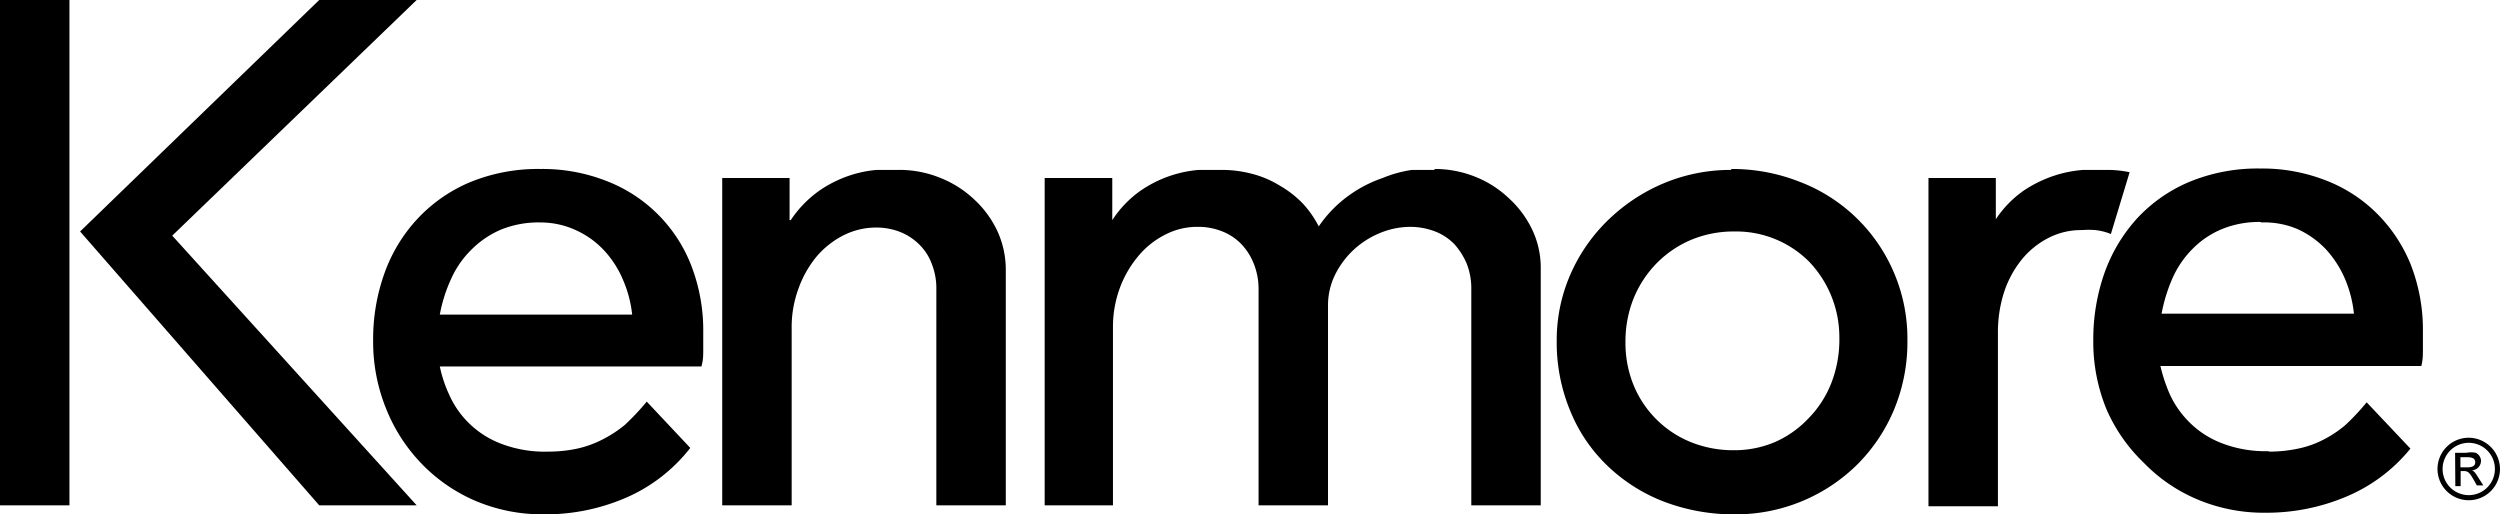 <svg id="black" xmlns="http://www.w3.org/2000/svg" viewBox="0 0 108 22.22"><title>kenmore</title><path d="M0,21.83V0H3V21.83Zm18,0H13.79L3.46,10,13.79,0H18L7.44,10.18Z"/><path d="M23.65,19.51a6,6,0,0,0,1.24-.12A4.5,4.5,0,0,0,26,19a5.3,5.3,0,0,0,1-.65,11,11,0,0,0,.94-1l1.88,2A7.09,7.09,0,0,1,27,21.52a8.77,8.77,0,0,1-3.51.7,7.42,7.42,0,0,1-2.92-.57,7.15,7.15,0,0,1-2.33-1.59,7.31,7.31,0,0,1-1.55-2.38,7.68,7.68,0,0,1-.57-3,8.4,8.4,0,0,1,.48-2.85A6.8,6.8,0,0,1,18,9.49a6.62,6.62,0,0,1,2.26-1.6,7.72,7.72,0,0,1,3.1-.59,7.52,7.52,0,0,1,2.79.5,6.38,6.38,0,0,1,3.7,3.64,7.75,7.75,0,0,1,.53,2.92c0,.23,0,.47,0,.72s0,.5-.08.75H19a5.52,5.52,0,0,0,.4,1.21,4,4,0,0,0,2.2,2.11,5.26,5.26,0,0,0,2.07.36m-.32-9.9a4.31,4.31,0,0,0-1.71.31,4.06,4.06,0,0,0-1.26.85A4.16,4.16,0,0,0,19.51,12,6.51,6.51,0,0,0,19,13.59h8.31a5.18,5.18,0,0,0-.4-1.51,4.33,4.33,0,0,0-.82-1.27,3.82,3.82,0,0,0-1.22-.87A3.65,3.65,0,0,0,23.33,9.61Z"/><path d="M34.16,9.51a4.83,4.83,0,0,1,1.23-1.27,5.21,5.21,0,0,1,1.29-.65,5,5,0,0,1,1.2-.25c.38,0,.69,0,.94,0a4.67,4.67,0,0,1,1.79.34,4.62,4.62,0,0,1,1.48.94,4.39,4.39,0,0,1,1,1.37,4,4,0,0,1,.36,1.67V21.83h-3V12.49a2.83,2.83,0,0,0-.19-1.07,2.27,2.27,0,0,0-.53-.84,2.46,2.46,0,0,0-.82-.55,2.82,2.82,0,0,0-1.06-.2,3.13,3.13,0,0,0-1.42.34,3.78,3.78,0,0,0-1.16.92,4.59,4.59,0,0,0-.78,1.39,4.8,4.8,0,0,0-.29,1.71v7.64h-3V7.69h2.91V9.51"/><path d="M61.94,7.3a4.69,4.69,0,0,1,1.8.34,4.53,4.53,0,0,1,1.46.94,4.39,4.39,0,0,1,1,1.36,3.81,3.81,0,0,1,.36,1.64V21.83h-3V12.49a2.92,2.92,0,0,0-.19-1.08,3,3,0,0,0-.54-.86A2.32,2.32,0,0,0,62,10a3,3,0,0,0-1.08-.2,3.45,3.45,0,0,0-1.29.26,3.79,3.79,0,0,0-1.14.72,3.74,3.74,0,0,0-.81,1.08,3,3,0,0,0-.31,1.37v8.6h-3V12.49a2.92,2.92,0,0,0-.2-1.08,2.62,2.62,0,0,0-.54-.86,2.32,2.32,0,0,0-.82-.55,2.77,2.77,0,0,0-1.05-.2,3,3,0,0,0-1.43.34,3.65,3.65,0,0,0-1.17.94,4.65,4.65,0,0,0-.79,1.38,4.84,4.84,0,0,0-.29,1.67v7.7H45.13V7.69h2.92V9.51a4.65,4.65,0,0,1,1.22-1.27,5.17,5.17,0,0,1,2.52-.9c.38,0,.7,0,1,0a5.09,5.09,0,0,1,1.3.17,4.28,4.28,0,0,1,1.18.5,4.51,4.51,0,0,1,1,.77,4.43,4.43,0,0,1,.7,1,5.34,5.34,0,0,1,1.35-1.37,5.54,5.54,0,0,1,1.41-.72A5.25,5.25,0,0,1,61,7.34c.4,0,.73,0,1,0"/><path d="M74.79,7.3a7.93,7.93,0,0,1,2.92.54,7.21,7.21,0,0,1,4.07,3.85,7.23,7.23,0,0,1,.62,3,7.59,7.59,0,0,1-.6,3.06,7.34,7.34,0,0,1-1.62,2.37A7.47,7.47,0,0,1,75,22.22a8.49,8.49,0,0,1-3.12-.55,7.29,7.29,0,0,1-2.45-1.56,6.85,6.85,0,0,1-1.6-2.37,7.7,7.7,0,0,1-.58-3,7.09,7.09,0,0,1,.62-2.95,7.38,7.38,0,0,1,1.66-2.34,7.75,7.75,0,0,1,2.41-1.56,7.49,7.49,0,0,1,2.85-.55M74.93,10a4.76,4.76,0,0,0-1.87.36,4.58,4.58,0,0,0-1.48,1,4.71,4.71,0,0,0-1,1.51,5,5,0,0,0-.36,1.9,4.82,4.82,0,0,0,.36,1.89,4.49,4.49,0,0,0,2.49,2.45,4.91,4.91,0,0,0,1.85.34,4.48,4.48,0,0,0,1.75-.35,4.42,4.42,0,0,0,1.43-1,4.52,4.52,0,0,0,1-1.52,5.17,5.17,0,0,0,.36-2,4.72,4.72,0,0,0-1.31-3.28A4.45,4.45,0,0,0,74.93,10Z"/><path d="M91.09,10.07a2.68,2.68,0,0,0-.56-.13,3.78,3.78,0,0,0-.6,0,3.06,3.06,0,0,0-1.44.34,3.59,3.59,0,0,0-1.14.92,4.45,4.45,0,0,0-.77,1.41,5.65,5.65,0,0,0-.27,1.79v7.47h-3V7.69h2.91V9.47a4.62,4.62,0,0,1,1.21-1.24,5.45,5.45,0,0,1,1.31-.64A5.27,5.27,0,0,1,90,7.34c.38,0,.7,0,1,0a4.75,4.75,0,0,1,1,.1l-.81,2.67"/><path d="M98,19.51a6,6,0,0,0,1.23-.12,4.21,4.21,0,0,0,1.07-.36,5,5,0,0,0,1-.65,9.74,9.74,0,0,0,.94-1l1.89,2a7.09,7.09,0,0,1-2.76,2.07,8.84,8.84,0,0,1-3.51.7,7.38,7.38,0,0,1-2.92-.57,7,7,0,0,1-2.33-1.59A7.16,7.16,0,0,1,91,17.68a7.68,7.68,0,0,1-.57-3,8.65,8.65,0,0,1,.47-2.85,7,7,0,0,1,1.39-2.36,6.52,6.52,0,0,1,2.26-1.6,7.71,7.71,0,0,1,3.09-.59,7.53,7.53,0,0,1,2.8.5,6.35,6.35,0,0,1,2.22,1.42,6.6,6.6,0,0,1,1.48,2.22,7.75,7.75,0,0,1,.53,2.92q0,.35,0,.72c0,.25,0,.5-.07.75H93.33a6.83,6.83,0,0,0,.4,1.21,4.11,4.11,0,0,0,.83,1.2,4,4,0,0,0,1.38.91,5.23,5.23,0,0,0,2.07.36m-.33-9.9a4.23,4.23,0,0,0-1.7.31,3.84,3.84,0,0,0-1.26.85A4.19,4.19,0,0,0,93.86,12a7,7,0,0,0-.48,1.55h8.31a5.17,5.17,0,0,0-.39-1.51,4.54,4.54,0,0,0-.82-1.27,3.94,3.94,0,0,0-1.22-.87A3.66,3.66,0,0,0,97.68,9.61Z"/><path d="M108,20.26a1.35,1.35,0,1,1-1.35-1.35A1.36,1.36,0,0,1,108,20.26Zm-2.48,0a1.13,1.13,0,1,0,1.13-1.13A1.13,1.13,0,0,0,105.52,20.26Zm.54-.7h.49a1,1,0,0,1,.4,0,.4.4,0,0,1,.23.34.42.42,0,0,1-.42.42h0c.11,0,.19.13.34.37l.18.28H107l-.13-.23c-.18-.32-.25-.39-.43-.39h-.14V21h-.23Zm.52.63c.24,0,.35-.07.35-.22s-.1-.22-.37-.22h-.27v.44Z"/></svg>